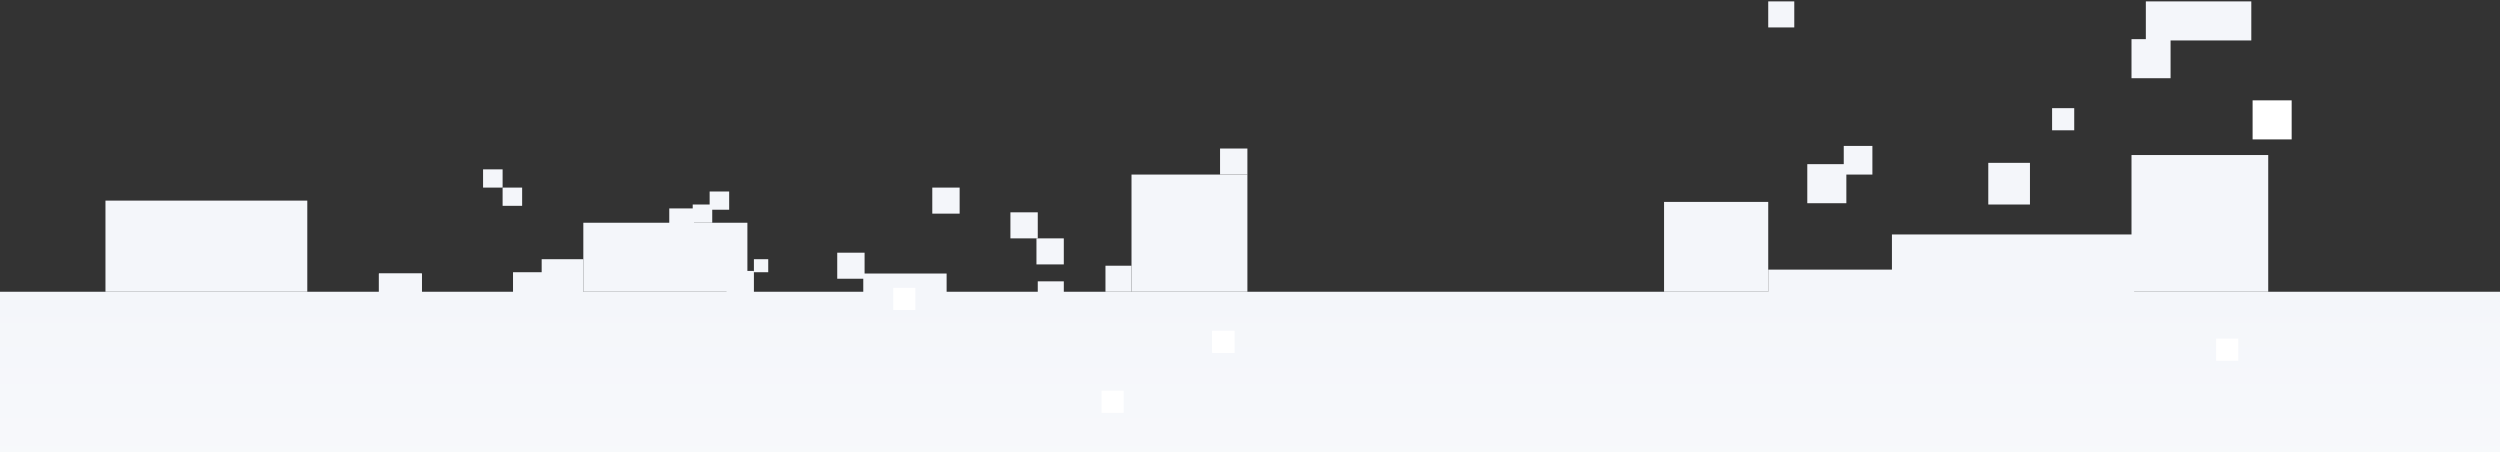 <svg width="1460" height="264" viewBox="0 0 1460 264" fill="none" xmlns="http://www.w3.org/2000/svg">
<rect x="0" y="0" width="1460" height="264" fill="#333333" stroke="none"/>
<rect x="282.115" y="98.906" width="11.406" height="10.646" fill="#F4F6FA"/>
<rect x="293.521" y="109.552" width="11.406" height="10.646" fill="#F4F6FA"/>
<rect x="404.542" y="119.437" width="11.406" height="10.646" fill="#F4F6FA"/>
<rect x="390.854" y="121.718" width="14.448" height="10.646" fill="#F4F6FA"/>
<rect x="414.427" y="111.833" width="11.406" height="10.646" fill="#F4F6FA"/>
<rect x="645.594" y="155.177" width="15.208" height="15.208" fill="#F4F6FA"/>
<rect x="660.802" y="101.947" width="67.677" height="68.438" fill="#F4F6FA"/>
<rect x="340.667" y="130.083" width="95.812" height="40.302" fill="#F4F6FA"/>
<rect x="971.812" y="117.916" width="60.833" height="52.469" fill="#F4F6FA"/>
<rect x="606.052" y="164.302" width="15.208" height="15.208" fill="#F4F6FA"/>
<rect x="504.156" y="159.739" width="48.667" height="15.208" fill="#F4F6FA"/>
<rect x="488.948" y="147.572" width="15.969" height="15.208" fill="#F4F6FA"/>
<rect x="424.312" y="158.218" width="15.969" height="15.208" fill="#F4F6FA"/>
<rect x="544.458" y="109.552" width="15.969" height="15.208" fill="#F4F6FA"/>
<rect x="712.51" y="86.739" width="15.969" height="15.208" fill="#F4F6FA"/>
<rect x="590.083" y="124" width="15.969" height="15.208" fill="#F4F6FA"/>
<rect x="605.292" y="139.208" width="15.969" height="15.208" fill="#F4F6FA"/>
<rect x="61.594" y="117.156" width="117.865" height="53.229" fill="#F4F6FA"/>
<rect x="221.281" y="159.739" width="25.094" height="23.573" fill="#F4F6FA"/>
<rect x="221.281" y="159.739" width="25.094" height="23.573" fill="#F4F6FA"/>
<rect x="316.333" y="151.375" width="24.333" height="23.573" fill="#F4F6FA"/>
<rect x="299.604" y="158.979" width="18.25" height="23.573" fill="#F4F6FA"/>
<rect x="1055.46" y="95.864" width="22.812" height="22.812" fill="#F4F6FA"/>
<rect x="1198.42" y="63.166" width="12.927" height="12.927" fill="#F4F6FA"/>
<rect x="1244.8" y="90.541" width="79.844" height="79.844" fill="#F4F6FA"/>
<rect y="170.385" width="1460" height="324.698" fill="url(#paint0_linear_211_36842)"/>
<rect x="1104.89" y="136.927" width="141.438" height="34.219" fill="#F4F6FA"/>
<rect x="1032.65" y="157.458" width="141.438" height="13.688" fill="#F4F6FA"/>
<rect x="1076.75" y="85.218" width="16.729" height="16.729" fill="#F4F6FA"/>
<rect x="1253.17" y="0.812" width="61.594" height="22.812" fill="#F4F6FA"/>
<rect x="1244.8" y="22.864" width="22.812" height="22.812" fill="#F4F6FA"/>
<rect x="1315.52" y="58.603" width="22.812" height="22.812" fill="white"/>
<rect x="1032.65" y="0.812" width="15.208" height="15.208" fill="#F4F6FA"/>
<rect x="1161.16" y="95.103" width="24.333" height="24.333" fill="#F4F6FA"/>
<rect x="707.948" y="193.197" width="12.927" height="12.927" fill="white"/>
<rect x="707.948" y="193.197" width="12.927" height="12.927" fill="white"/>
<rect x="1294.23" y="197.76" width="12.927" height="12.927" fill="white"/>
<rect x="521.646" y="168.104" width="12.927" height="12.927" fill="white"/>
<rect x="440.281" y="151.375" width="8.365" height="7.604" fill="#F4F6FA"/>
<rect x="643.312" y="228.177" width="12.927" height="12.927" fill="white"/>
<defs>
<linearGradient id="paint0_linear_211_36842" x1="736.952" y1="170.385" x2="736.952" y2="495.083" gradientUnits="userSpaceOnUse">
<stop stop-color="#F4F6FA"/>
<stop offset="1" stop-color="white"/>
</linearGradient>
</defs>
</svg>
